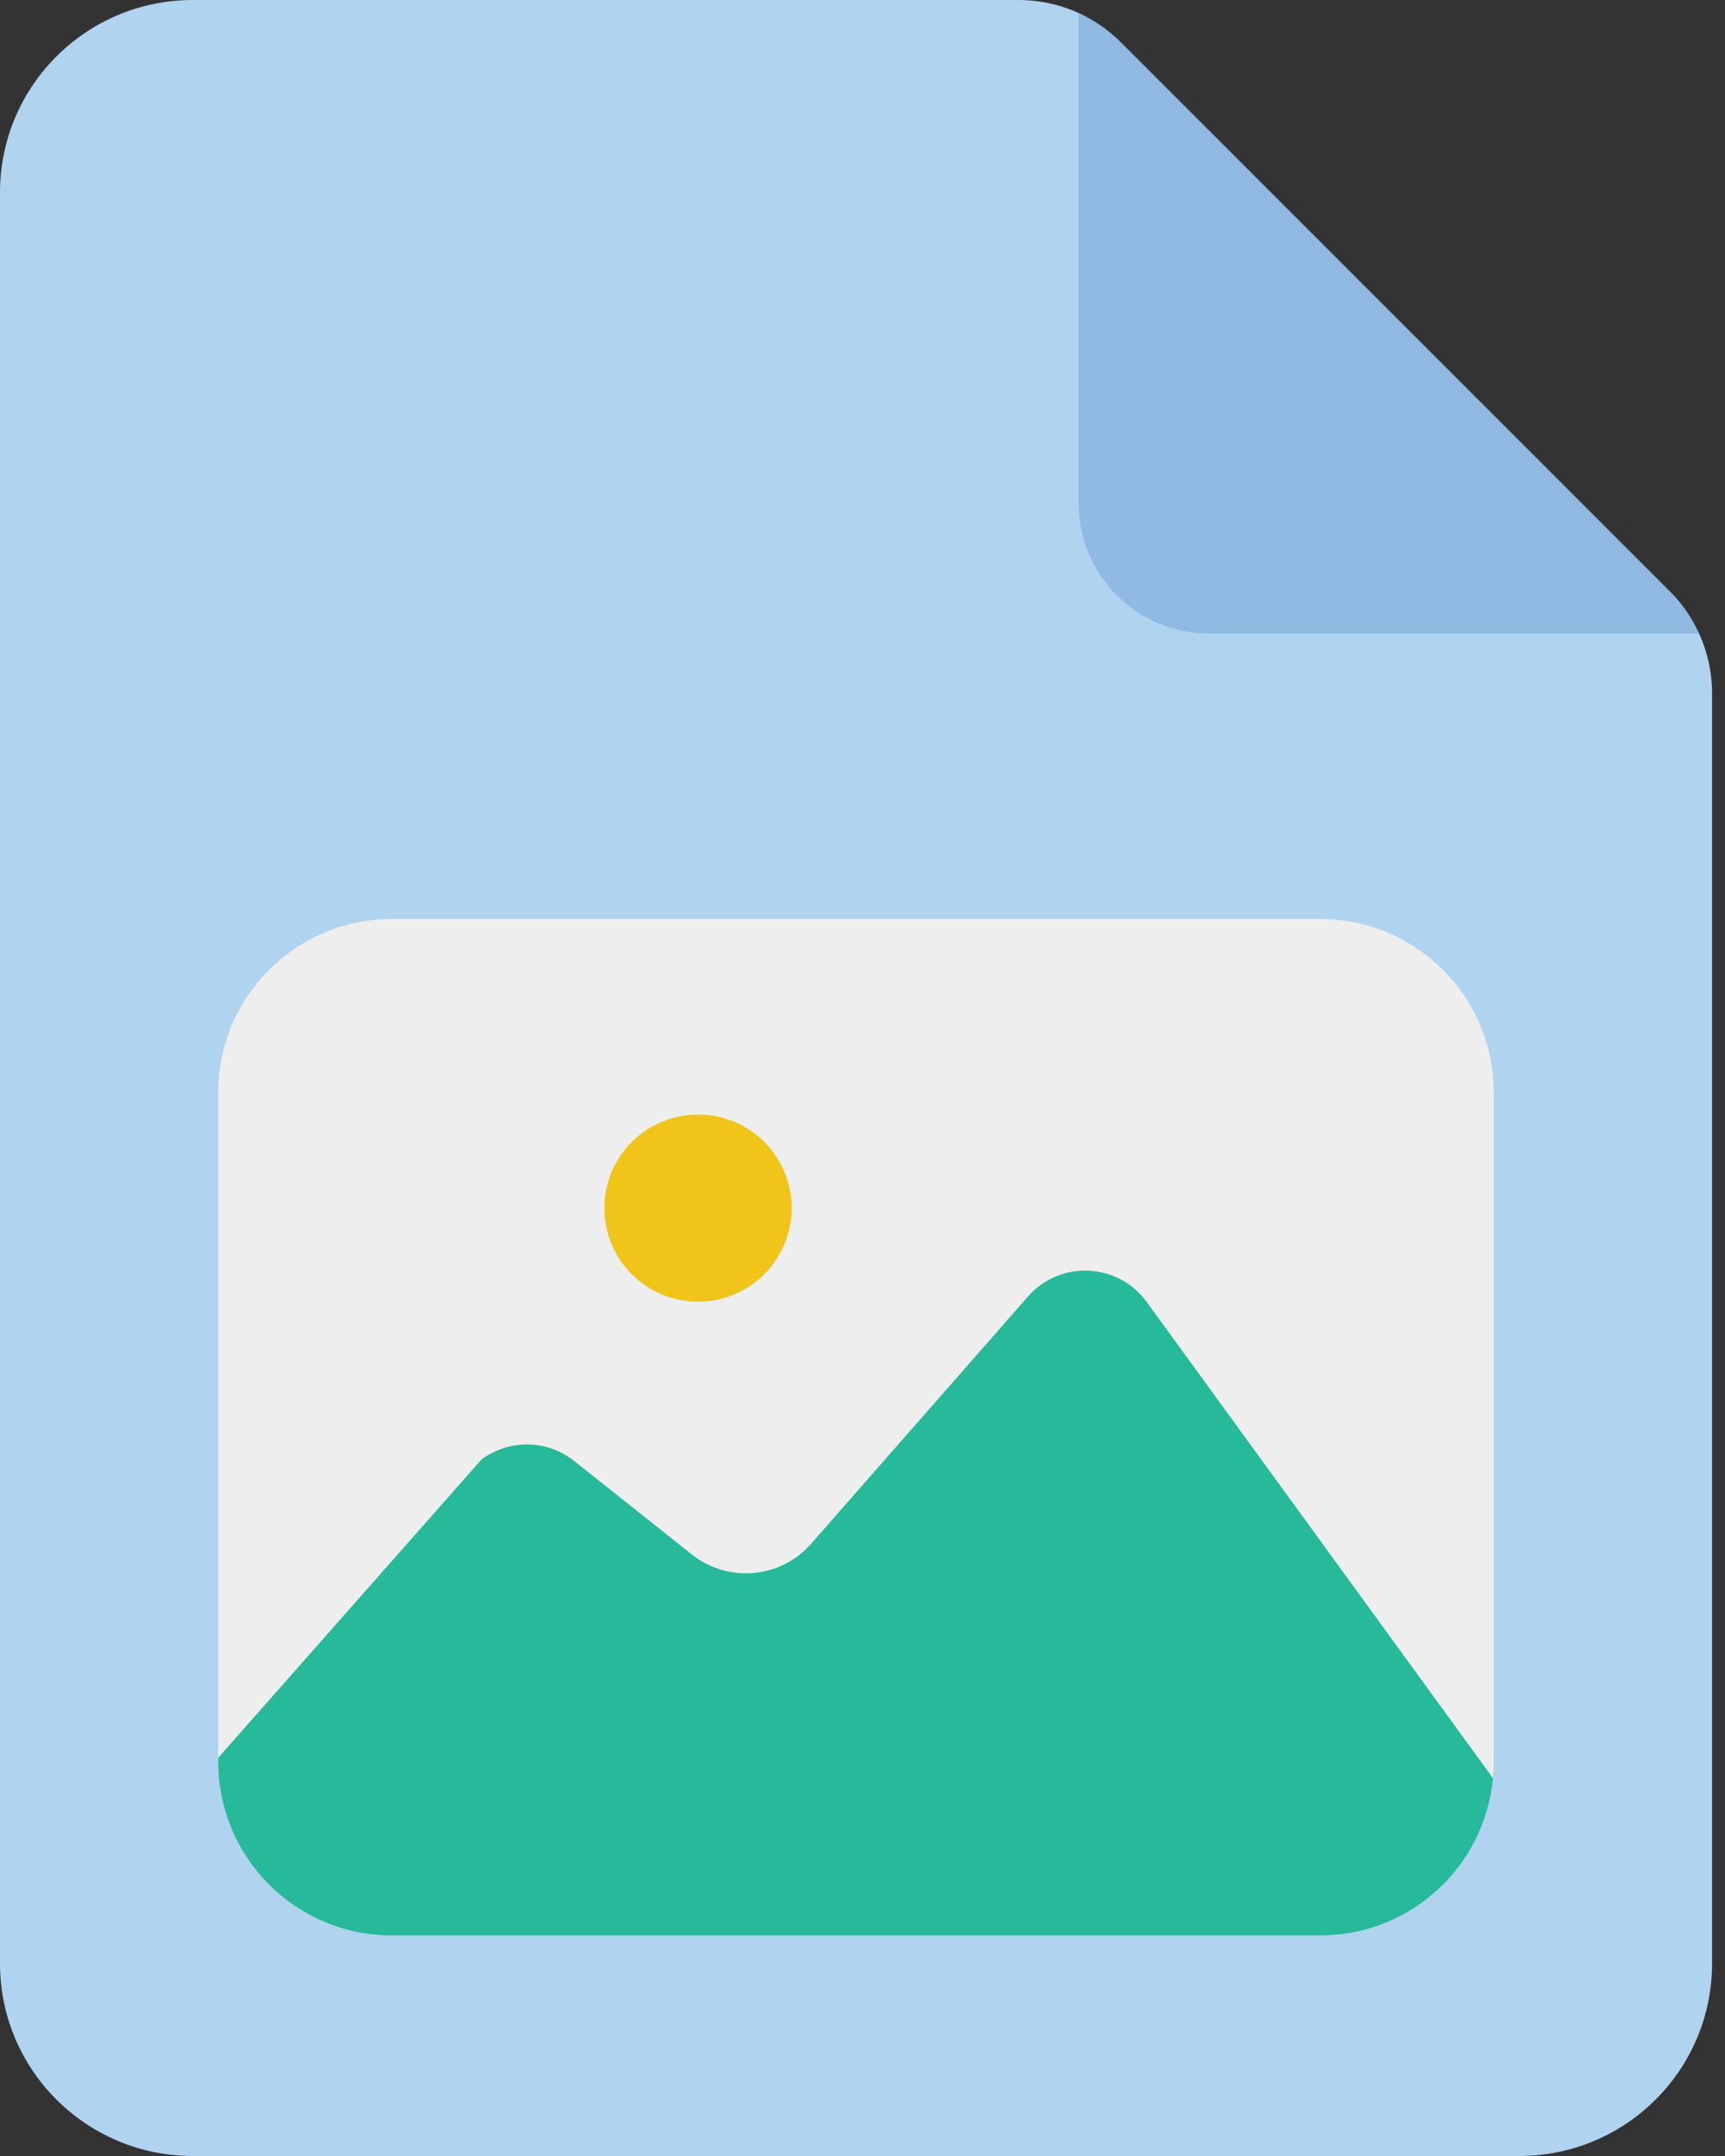 <svg width="16" height="20" viewBox="0 0 16 20" fill="none" xmlns="http://www.w3.org/2000/svg">
<rect x="0" y="0" width="16" height="20" fill="#333333" stroke="none"/>
<path d="M15.88 6.431V18.214C15.88 19.201 15.079 20 14.091 20H1.789C0.801 20 0 19.201 0 18.214V1.786C0 0.799 0.801 0 1.789 0H9.447C9.663 0 9.873 0.052 10.061 0.148C10.184 0.212 15.694 5.732 15.76 5.877C15.838 6.049 15.88 6.238 15.88 6.431Z" fill="#B0D3F0"/>
<path d="M15.76 5.877H11.214C10.546 5.877 10.004 5.335 10.004 4.667V0.121C10.149 0.187 10.282 0.278 10.397 0.393L15.488 5.485C15.603 5.599 15.694 5.732 15.76 5.877Z" fill="#90BAE1"/>
<path d="M12.246 17.953H3.634C2.745 17.953 2.024 17.233 2.024 16.344V10.135C2.024 9.246 2.745 8.525 3.634 8.525H12.246C13.135 8.525 13.855 9.246 13.855 10.135V16.344C13.855 17.233 13.135 17.953 12.246 17.953V17.953Z" fill="#EEEEEE"/>
<path d="M12.799 17.856C12.836 17.843 12.872 17.828 12.907 17.812C12.872 17.828 12.836 17.843 12.799 17.856Z" fill="#9EC8FC"/>
<path d="M13.848 16.496C13.772 17.314 13.084 17.954 12.246 17.954H3.634C2.745 17.954 2.024 17.233 2.024 16.344V16.306L4.465 13.54C4.722 13.348 5.076 13.354 5.326 13.553L6.417 14.42C6.753 14.687 7.24 14.644 7.523 14.321L9.535 12.027C9.831 11.689 10.364 11.711 10.632 12.072L13.848 16.496Z" fill="#26B99A"/>
<path d="M12.799 17.856C12.836 17.843 12.872 17.828 12.907 17.812C12.872 17.828 12.836 17.843 12.799 17.856Z" fill="#B9A1D3"/>
<path d="M6.475 12.075C6.954 12.075 7.343 11.687 7.343 11.207C7.343 10.727 6.954 10.339 6.475 10.339C5.995 10.339 5.606 10.727 5.606 11.207C5.606 11.687 5.995 12.075 6.475 12.075Z" fill="#F0C419"/>
</svg>

